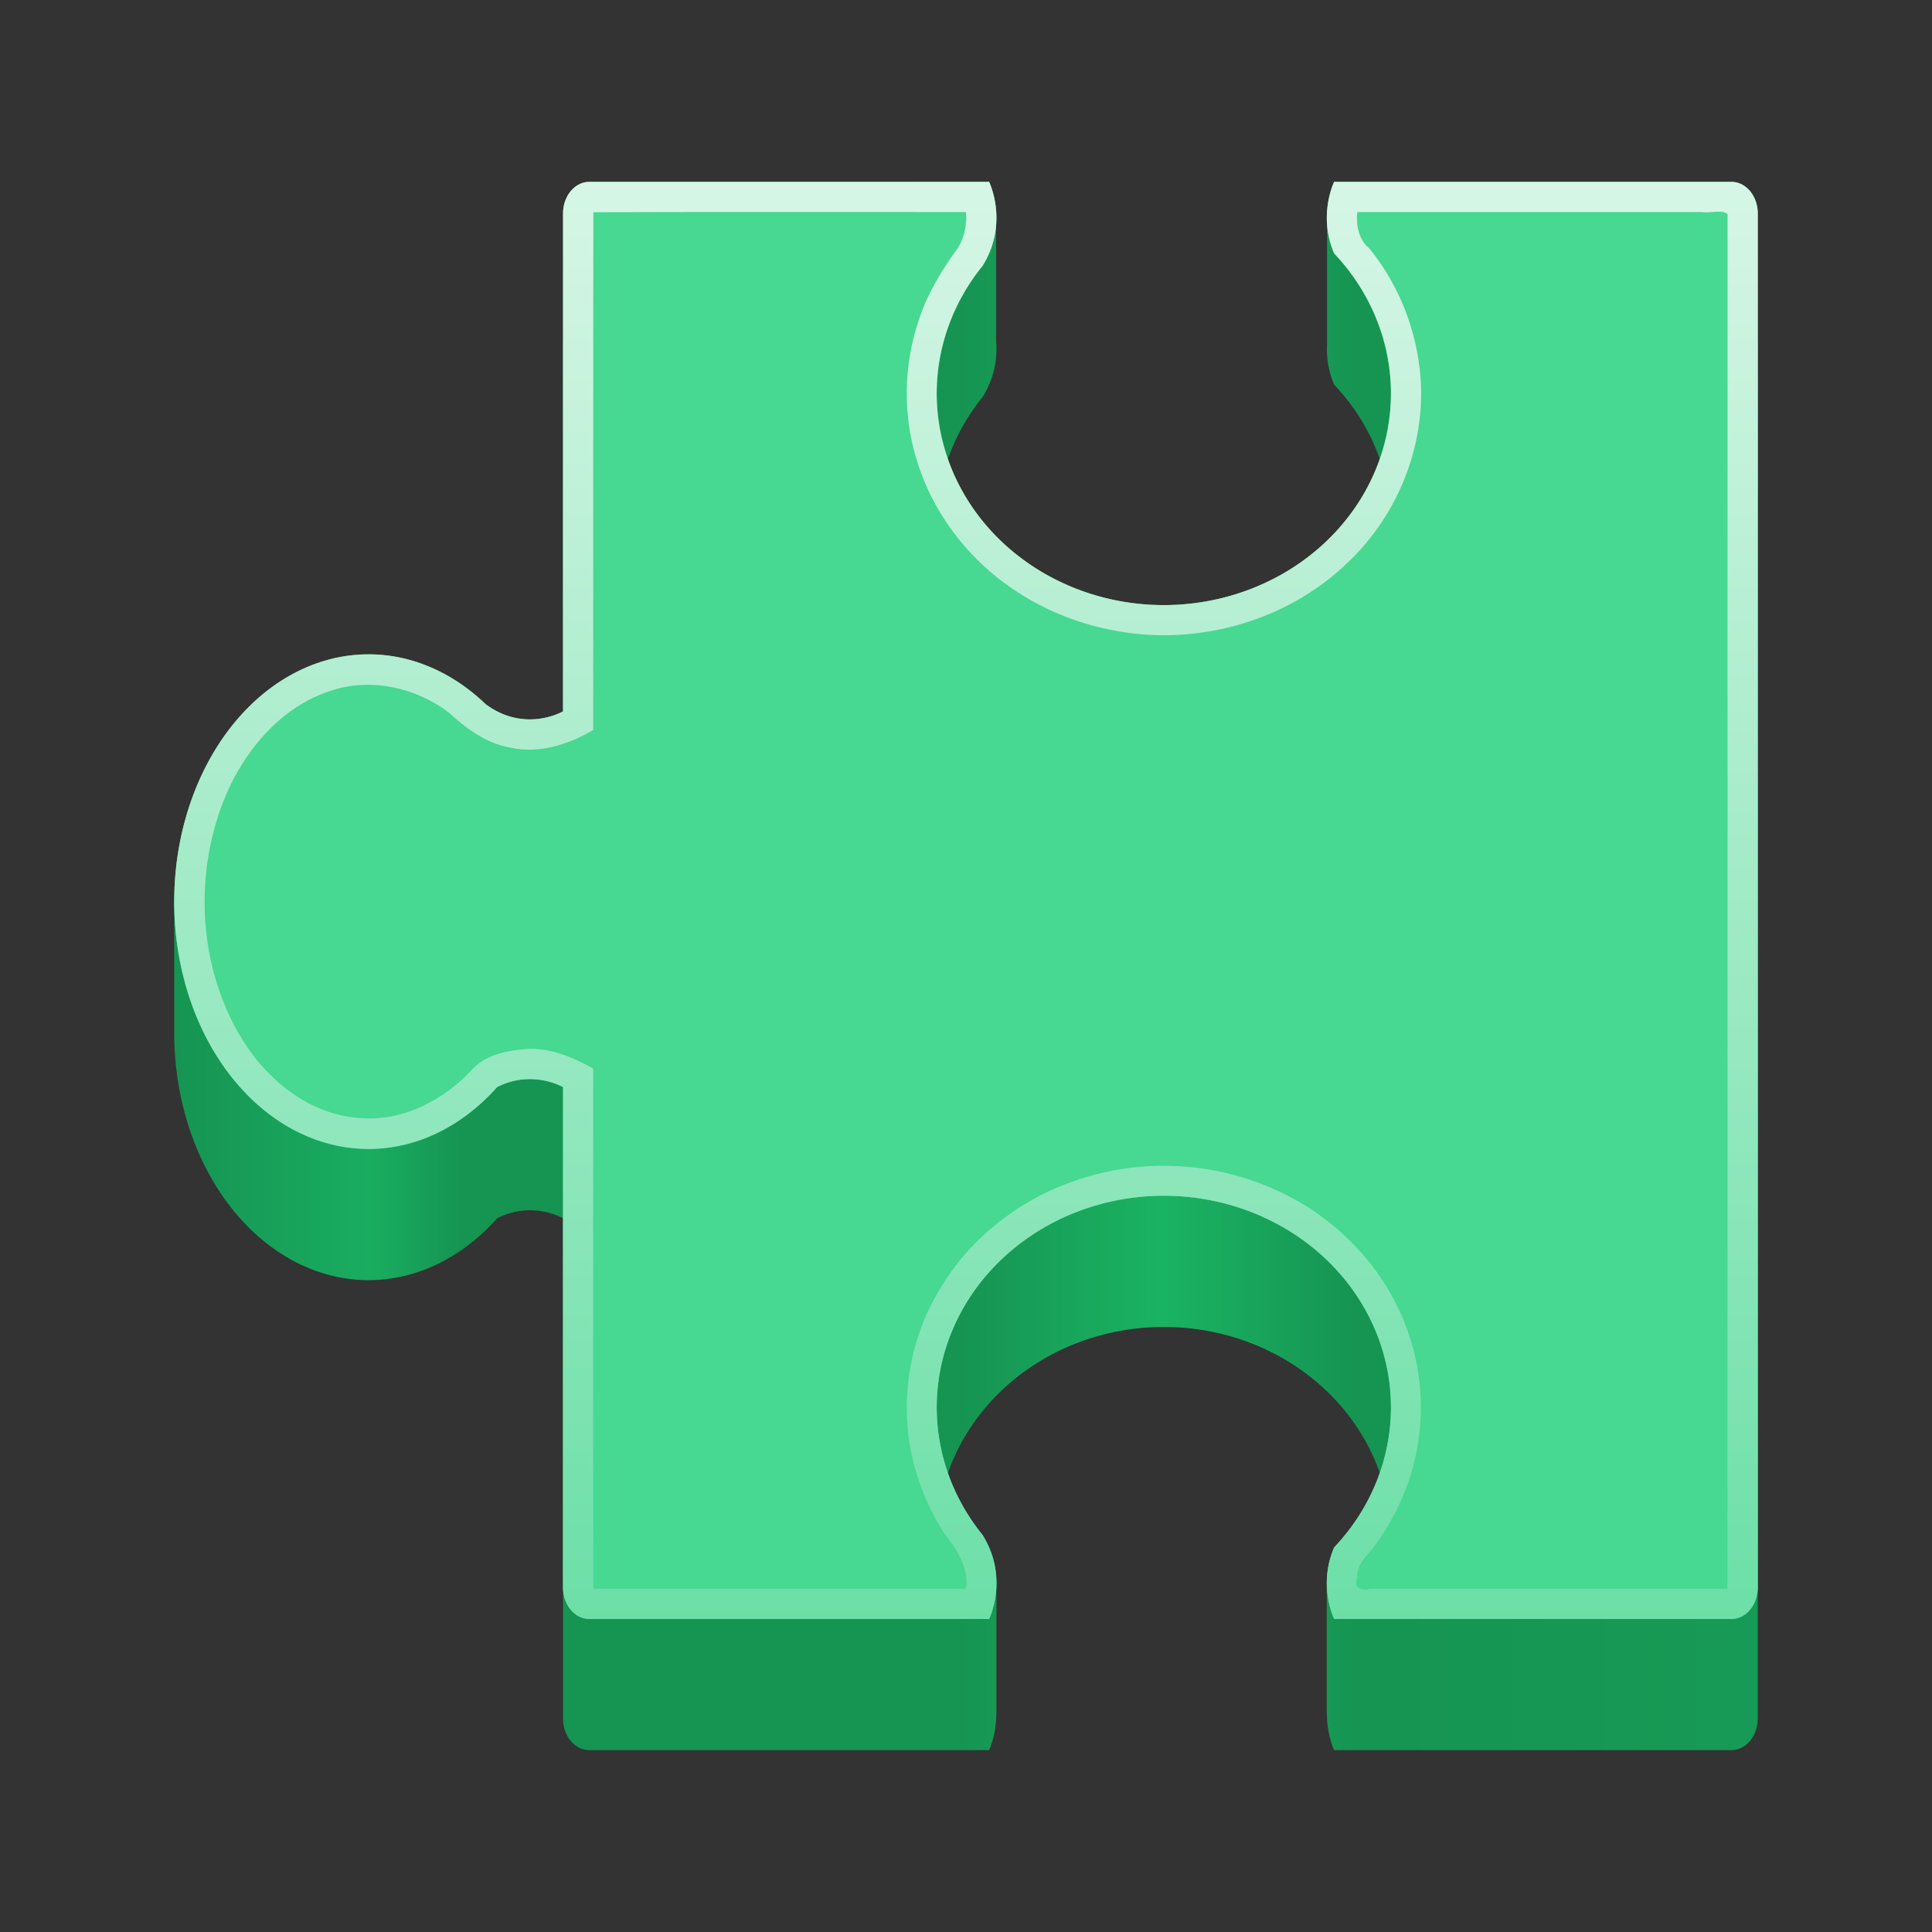 <?xml version="1.0" encoding="UTF-8" standalone="no"?>
<!-- Created with Inkscape (http://www.inkscape.org/) -->

<svg
   width="128"
   height="128"
   viewBox="0 0 128 128"
   version="1.1"
   id="svg5"
   inkscape:version="1.4 (e7c3feb100, 2024-10-09)"
   sodipodi:docname="org.gnome.Extensions.svg"
   xmlns:inkscape="http://www.inkscape.org/namespaces/inkscape"
   xmlns:sodipodi="http://sodipodi.sourceforge.net/DTD/sodipodi-0.dtd"
   xmlns:xlink="http://www.w3.org/1999/xlink"
   xmlns="http://www.w3.org/2000/svg"
   xmlns:svg="http://www.w3.org/2000/svg">
  <rect x="0" y="0" width="128" height="128" fill="#333333" stroke="none"/>
  <sodipodi:namedview
     id="namedview7"
     pagecolor="#ffffff"
     bordercolor="#666666"
     borderopacity="1"
     inkscape:pageshadow="2"
     inkscape:pageopacity="0.0"
     inkscape:pagecheckerboard="true"
     inkscape:document-units="px"
     showgrid="false"
     inkscape:showpageshadow="false"
     showborder="true"
     inkscape:snap-page="true"
     inkscape:object-paths="true"
     inkscape:snap-object-midpoints="true"
     inkscape:zoom="5.4811184"
     inkscape:cx="75.258363"
     inkscape:cy="79.18092"
     inkscape:window-width="1920"
     inkscape:window-height="1043"
     inkscape:window-x="0"
     inkscape:window-y="0"
     inkscape:window-maximized="1"
     inkscape:current-layer="layer2"
     inkscape:snap-global="true"
     inkscape:snap-bbox="true"
     inkscape:bbox-paths="true"
     inkscape:bbox-nodes="true"
     inkscape:snap-bbox-midpoints="true"
     inkscape:deskcolor="#d1d1d1" />
  <defs
     id="defs2">
    <linearGradient
       id="linearGradient3"
       inkscape:collect="always">
      <stop
         style="stop-color:#d6f6e6;stop-opacity:1;"
         offset="0"
         id="stop3" />
      <stop
         style="stop-color:#6cdfa7;stop-opacity:1;"
         offset="1"
         id="stop4" />
    </linearGradient>
    <linearGradient
       inkscape:collect="always"
       id="linearGradient17153">
      <stop
         style="stop-color:#169452;stop-opacity:1;"
         offset="0"
         id="stop17149" />
      <stop
         style="stop-color:#19ad60;stop-opacity:1;"
         offset="0.1"
         id="stop26540" />
      <stop
         style="stop-color:#169452;stop-opacity:1;"
         offset="0.146"
         id="stop26282" />
      <stop
         style="stop-color:#169452;stop-opacity:1"
         offset="0.399"
         id="stop18731" />
      <stop
         style="stop-color:#1ab363;stop-opacity:1;"
         offset="0.501"
         id="stop17959" />
      <stop
         style="stop-color:#169452;stop-opacity:1"
         offset="0.6"
         id="stop18473" />
      <stop
         style="stop-color:#179c56;stop-opacity:1"
         offset="0.85"
         id="stop19503" />
      <stop
         style="stop-color:#1dc56d;stop-opacity:1"
         offset="0.9"
         id="stop19117" />
      <stop
         style="stop-color:#169452;stop-opacity:1"
         offset="1"
         id="stop17151" />
    </linearGradient>
    <linearGradient
       y2="236"
       x2="96"
       y1="236"
       x1="32"
       gradientTransform="translate(604.817,170.586)"
       gradientUnits="userSpaceOnUse"
       id="linearGradient1099"
       xlink:href="#linearGradient1036" />
    <linearGradient
       id="linearGradient1036">
      <stop
         id="stop1032"
         offset="0"
         style="stop-color:#d5d3cf;stop-opacity:1;" />
      <stop
         id="stop1034"
         offset="1"
         style="stop-color:#f6f5f4;stop-opacity:1" />
    </linearGradient>
    <radialGradient
       r="32"
       fy="-76"
       fx="-244"
       cy="-76"
       cx="-244"
       gradientTransform="matrix(0.883,0,0,0.883,-460.35,463.12)"
       gradientUnits="userSpaceOnUse"
       id="radialGradient1103"
       xlink:href="#linearGradient1069" />
    <linearGradient
       id="linearGradient1069">
      <stop
         id="stop1065"
         offset="0"
         style="stop-color:#d5d3cf;stop-opacity:1" />
      <stop
         id="stop1067-1"
         offset="1"
         style="stop-color:#949390;stop-opacity:1" />
    </linearGradient>
    <linearGradient
       gradientUnits="userSpaceOnUse"
       y2="232"
       x2="64"
       y1="262.5"
       x1="64"
       id="linearGradient1027"
       xlink:href="#linearGradient1025"
       gradientTransform="translate(-470.586,432.817)" />
    <linearGradient
       id="linearGradient1025">
      <stop
         id="stop1021"
         offset="0"
         style="stop-color:#9a9996;stop-opacity:1" />
      <stop
         id="stop1023"
         offset="1"
         style="stop-color:#77767b;stop-opacity:1" />
    </linearGradient>
    <inkscape:path-effect
       effect="spiro"
       id="path-effect35304-9"
       is_visible="true" />
    <clipPath
       clipPathUnits="userSpaceOnUse"
       id="clipPath1609-7">
      <path
         sodipodi:nodetypes="cccccc"
         inkscape:connector-curvature="0"
         id="path1611-5"
         d="m 252,116 28,-28 v -8 h -36 v 36 z"
         style="fill:#e74747;stroke:none;stroke-width:0.25px;stroke-linecap:butt;stroke-linejoin:miter;stroke-opacity:1" />
    </clipPath>
    <clipPath
       clipPathUnits="userSpaceOnUse"
       id="clipPath961">
      <rect
         style="fill:#00c853;stroke:none;stroke-width:0.529"
         id="rect963"
         width="541.867"
         height="541.867"
         x="1.4210855e-14"
         y="2.717972e-05"
         rx="79.375"
         ry="79.375" />
    </clipPath>
    <linearGradient
       inkscape:collect="always"
       xlink:href="#linearGradient17153"
       id="linearGradient17155"
       x1="14.854"
       y1="67.659"
       x2="113.146"
       y2="67.659"
       gradientUnits="userSpaceOnUse"
       gradientTransform="matrix(1.33,0,0,1.448,-8.257,-33.045)" />
    <linearGradient
       inkscape:collect="always"
       xlink:href="#linearGradient3"
       id="linearGradient4"
       x1="77.668"
       y1="12.006"
       x2="77.668"
       y2="107.304"
       gradientUnits="userSpaceOnUse" />
  </defs>
  <g
     inkscape:groupmode="layer"
     id="layer2"
     inkscape:label="Layer 1">
    <path
       id="path1010"
       style="fill:url(#linearGradient17155);fill-opacity:1;stroke:#000000;stroke-width:0.085;stroke-opacity:0"
       d="m 55.554,13.959 v 2.085 h -0.002 V 20.741 H 39.048 c -0.967,0 -1.745,0.935 -1.745,2.099 v 32.979 c -0.203,0.114 -2.611,1.39 -5.127,-0.475 -0.003,-0.002 -0.006,-0.002 -0.009,-0.004 A 12.879,16.385 0 0 0 24.422,52.043 12.879,16.385 0 0 0 13.57,59.738 h -2.027 v 8.689 a 12.879,16.385 0 0 0 12.88,16.386 12.879,16.385 0 0 0 8.516,-4.097 c 2.214,-1.134 4.164,-0.113 4.364,-0.002 v 33.139 c 0,1.163 0.778,2.099 1.745,2.099 h 26.481 c 0.039,-0.082 0.48,-1.055 0.477,-2.409 h 0.011 V 104.85 H 62.396 a 15.048,14.024 0 0 1 -0.335,-2.913 15.048,14.024 0 0 1 15.047,-14.023 15.048,14.024 0 0 1 15.049,14.023 15.048,14.024 0 0 1 -0.38,2.913 h -3.875 v 8.692 h 0.011 c -0.004,1.351 0.434,2.32 0.477,2.409 H 114.71 c 0.967,0 1.745,-0.935 1.745,-2.099 V 80.878 c 2.3e-4,-1.22e-4 0.002,1.23e-4 0.002,0 V 68.345 a 12.879,16.385 0 0 0 -0.002,0.062 v -0.058 l 0.002,-0.004 V 55.989 c -2e-4,-1.09e-4 -0.002,1.07e-4 -0.002,0 V 22.839 c 0,-1.163 -0.778,-2.099 -1.745,-2.099 H 98.366 V 13.959 H 87.924 v 2.085 h -0.002 v 6.757 c -0.043,0.777 0.045,1.701 0.469,2.683 a 15.048,14.024 0 0 1 3.766,9.271 15.048,14.024 0 0 1 -15.049,14.023 15.048,14.024 0 0 1 -15.047,-14.023 15.048,14.024 0 0 1 3.025,-8.434 c 0.002,-0.003 0.005,-0.006 0.007,-0.009 0.85,-1.36 0.989,-2.689 0.902,-3.711 v -1.435 h 0.002 v -7.208 z M 37.296,68.178 c 6.36e-4,0.001 0.005,0.008 0.007,0.011 v 0.153 l -0.002,0.002 a 12.879,16.385 0 0 0 -0.004,-0.167 z" />
    <path
       id="path974"
       style="fill:#47d891;fill-opacity:1;stroke:#000000;stroke-width:0.085;stroke-opacity:0"
       d="m 39.048,12.049 c -0.967,0 -1.745,0.935 -1.745,2.099 v 32.981 c -0.203,0.114 -2.611,1.39 -5.127,-0.475 -0.003,-0.002 -0.004,-0.005 -0.007,-0.007 A 12.879,16.385 0 0 0 24.422,43.351 12.879,16.385 0 0 0 11.543,59.737 12.879,16.385 0 0 0 24.422,76.121 12.879,16.385 0 0 0 32.936,72.024 c 2.214,-1.134 4.166,-0.111 4.366,0 v 33.139 c 0,1.163 0.778,2.099 1.745,2.099 H 65.529 c 0.067,-0.138 1.306,-2.786 -0.437,-5.574 -0.002,-0.003 -0.005,-0.006 -0.007,-0.009 A 15.048,14.024 0 0 1 62.06,93.245 15.048,14.024 0 0 1 77.107,79.221 15.048,14.024 0 0 1 92.155,93.245 15.048,14.024 0 0 1 88.393,102.516 c -1.064,2.463 -0.067,4.609 -0.002,4.746 h 26.319 c 0.967,0 1.745,-0.935 1.745,-2.099 V 87.656 72.189 59.718 59.658 32.49 h 0.002 V 14.147 c 0,-1.163 -0.78,-2.099 -1.748,-2.099 H 88.388 c -0.116,0.251 -1.028,2.355 0.004,4.743 a 15.048,14.024 0 0 1 3.762,9.271 15.048,14.024 0 0 1 -15.047,14.026 15.048,14.024 0 0 1 -15.049,-14.026 15.048,14.024 0 0 1 3.027,-8.432 c 0.002,-0.003 0.005,-0.006 0.007,-0.009 1.7,-2.72 0.559,-5.318 0.44,-5.574 z m -1.752,47.44 c 6.38e-4,0.001 0.005,0.007 0.007,0.011 v 0.151 c -2.8e-4,6.94e-4 -0.002,0.004 -0.002,0.004 a 12.879,16.385 0 0 0 -0.004,-0.167 z" />
    <path
       id="path3"
       style="fill:url(#linearGradient4);fill-opacity:1;stroke:#000000;stroke-width:0.085;stroke-opacity:0"
       d="M 39.047 12.049 C 38.08 12.049 37.303 12.985 37.303 14.148 L 37.303 47.129 C 37.099 47.243 34.691 48.52 32.174 46.654 C 32.171 46.652 32.171 46.648 32.168 46.646 A 12.879 16.385 0 0 0 24.422 43.352 A 12.879 16.385 0 0 0 11.543 59.738 A 12.879 16.385 0 0 0 24.422 76.121 A 12.879 16.385 0 0 0 32.936 72.023 C 35.15 70.889 37.103 71.912 37.303 72.023 L 37.303 105.164 C 37.303 106.328 38.08 107.262 39.047 107.262 L 65.529 107.262 C 65.596 107.123 66.835 104.476 65.092 101.688 C 65.09 101.684 65.086 101.683 65.084 101.68 A 15.048 14.024 0 0 1 62.061 93.244 A 15.048 14.024 0 0 1 77.107 79.221 A 15.048 14.024 0 0 1 92.154 93.244 A 15.048 14.024 0 0 1 88.393 102.516 C 87.328 104.979 88.326 107.126 88.391 107.262 L 114.709 107.262 C 115.676 107.262 116.455 106.326 116.455 105.162 L 116.455 87.656 L 116.455 72.189 L 116.455 59.717 L 116.455 59.658 L 116.455 32.49 L 116.457 32.49 L 116.457 14.148 C 116.457 12.985 115.676 12.049 114.709 12.049 L 88.389 12.049 C 88.272 12.3 87.361 14.404 88.393 16.793 A 15.048 14.024 0 0 1 92.154 26.064 A 15.048 14.024 0 0 1 77.107 40.09 A 15.048 14.024 0 0 1 62.059 26.064 A 15.048 14.024 0 0 1 65.084 17.631 C 65.086 17.628 65.09 17.626 65.092 17.623 C 66.792 14.903 65.651 12.305 65.531 12.049 L 39.047 12.049 z M 27.777 51.084 L 47.436 51.084 L 47.436 67.094 L 27.777 67.094 L 27.777 51.084 z " />
    <path
       id="path2"
       style="fill:#47d891;fill-opacity:1;stroke:#000000;stroke-width:0.085;stroke-opacity:0"
       d="m 39.311,14.061 c -0.018,11.434 -0.003,22.87 -0.008,34.305 -1.657,0.967 -3.614,1.604 -5.537,1.156 -1.579,-0.283 -2.888,-1.264 -4.041,-2.317 -2.142,-1.624 -5.024,-2.296 -7.623,-1.5 -3.519,1.051 -6.05,4.145 -7.338,7.475 -1.882,4.902 -1.585,10.671 1.029,15.253 1.634,2.881 4.477,5.335 7.879,5.625 2.939,0.323 5.794,-1.175 7.721,-3.322 0.896,-0.879 2.253,-1.148 3.473,-1.236 1.584,-0.094 3.083,0.532 4.436,1.295 0.006,11.489 -0.013,22.979 0.01,34.467 8.229,0 16.457,0 24.686,0 0.202,-1.442 -0.656,-2.685 -1.502,-3.756 -1.782,-2.835 -2.693,-6.242 -2.354,-9.588 0.197,-2.398 0.998,-4.753 2.29,-6.782 1.58,-2.582 3.942,-4.637 6.629,-6.008 2.642,-1.311 5.609,-1.98 8.558,-1.88 3.15,0.072 6.263,1.016 8.942,2.672 2.418,1.531 4.473,3.667 5.801,6.21 1.399,2.631 2.009,5.675 1.697,8.641 -0.262,2.657 -1.264,5.224 -2.808,7.399 -0.481,0.755 -1.362,1.313 -1.326,2.307 -0.248,0.769 0.227,0.916 0.898,0.785 7.873,0 15.746,0 23.62,0 0.027,-30.355 0.003,-60.713 0.014,-91.066 -0.303,-0.338 -1.184,-0.051 -1.712,-0.146 -7.607,0 -15.214,0 -22.821,0 -0.087,0.877 0.084,1.816 0.792,2.405 1.717,2.1 2.838,4.673 3.255,7.352 C 94.776,28.712 92.888,33.884 89.286,37.275 85.179,41.255 79.047,42.897 73.478,41.705 70.594,41.123 67.855,39.803 65.617,37.889 63.307,35.906 61.548,33.273 60.695,30.344 c -0.892,-2.981 -0.82,-6.238 0.191,-9.183 0.577,-1.746 1.544,-3.325 2.622,-4.801 0.398,-0.694 0.566,-1.516 0.489,-2.312 -8.225,0.008 -16.477,-0.016 -24.686,0.012 z m -0.352,44.318 c 0.482,0.469 0.38,1.189 0.28,1.785 -0.908,1.902 -1.892,3.772 -2.829,5.662 -0.355,-2.191 -0.88,-4.364 -1.124,-6.567 -0.079,-2.248 -0.157,-4.495 -0.236,-6.743 1.303,1.954 2.605,3.909 3.908,5.863 z" />
  </g>
</svg>

